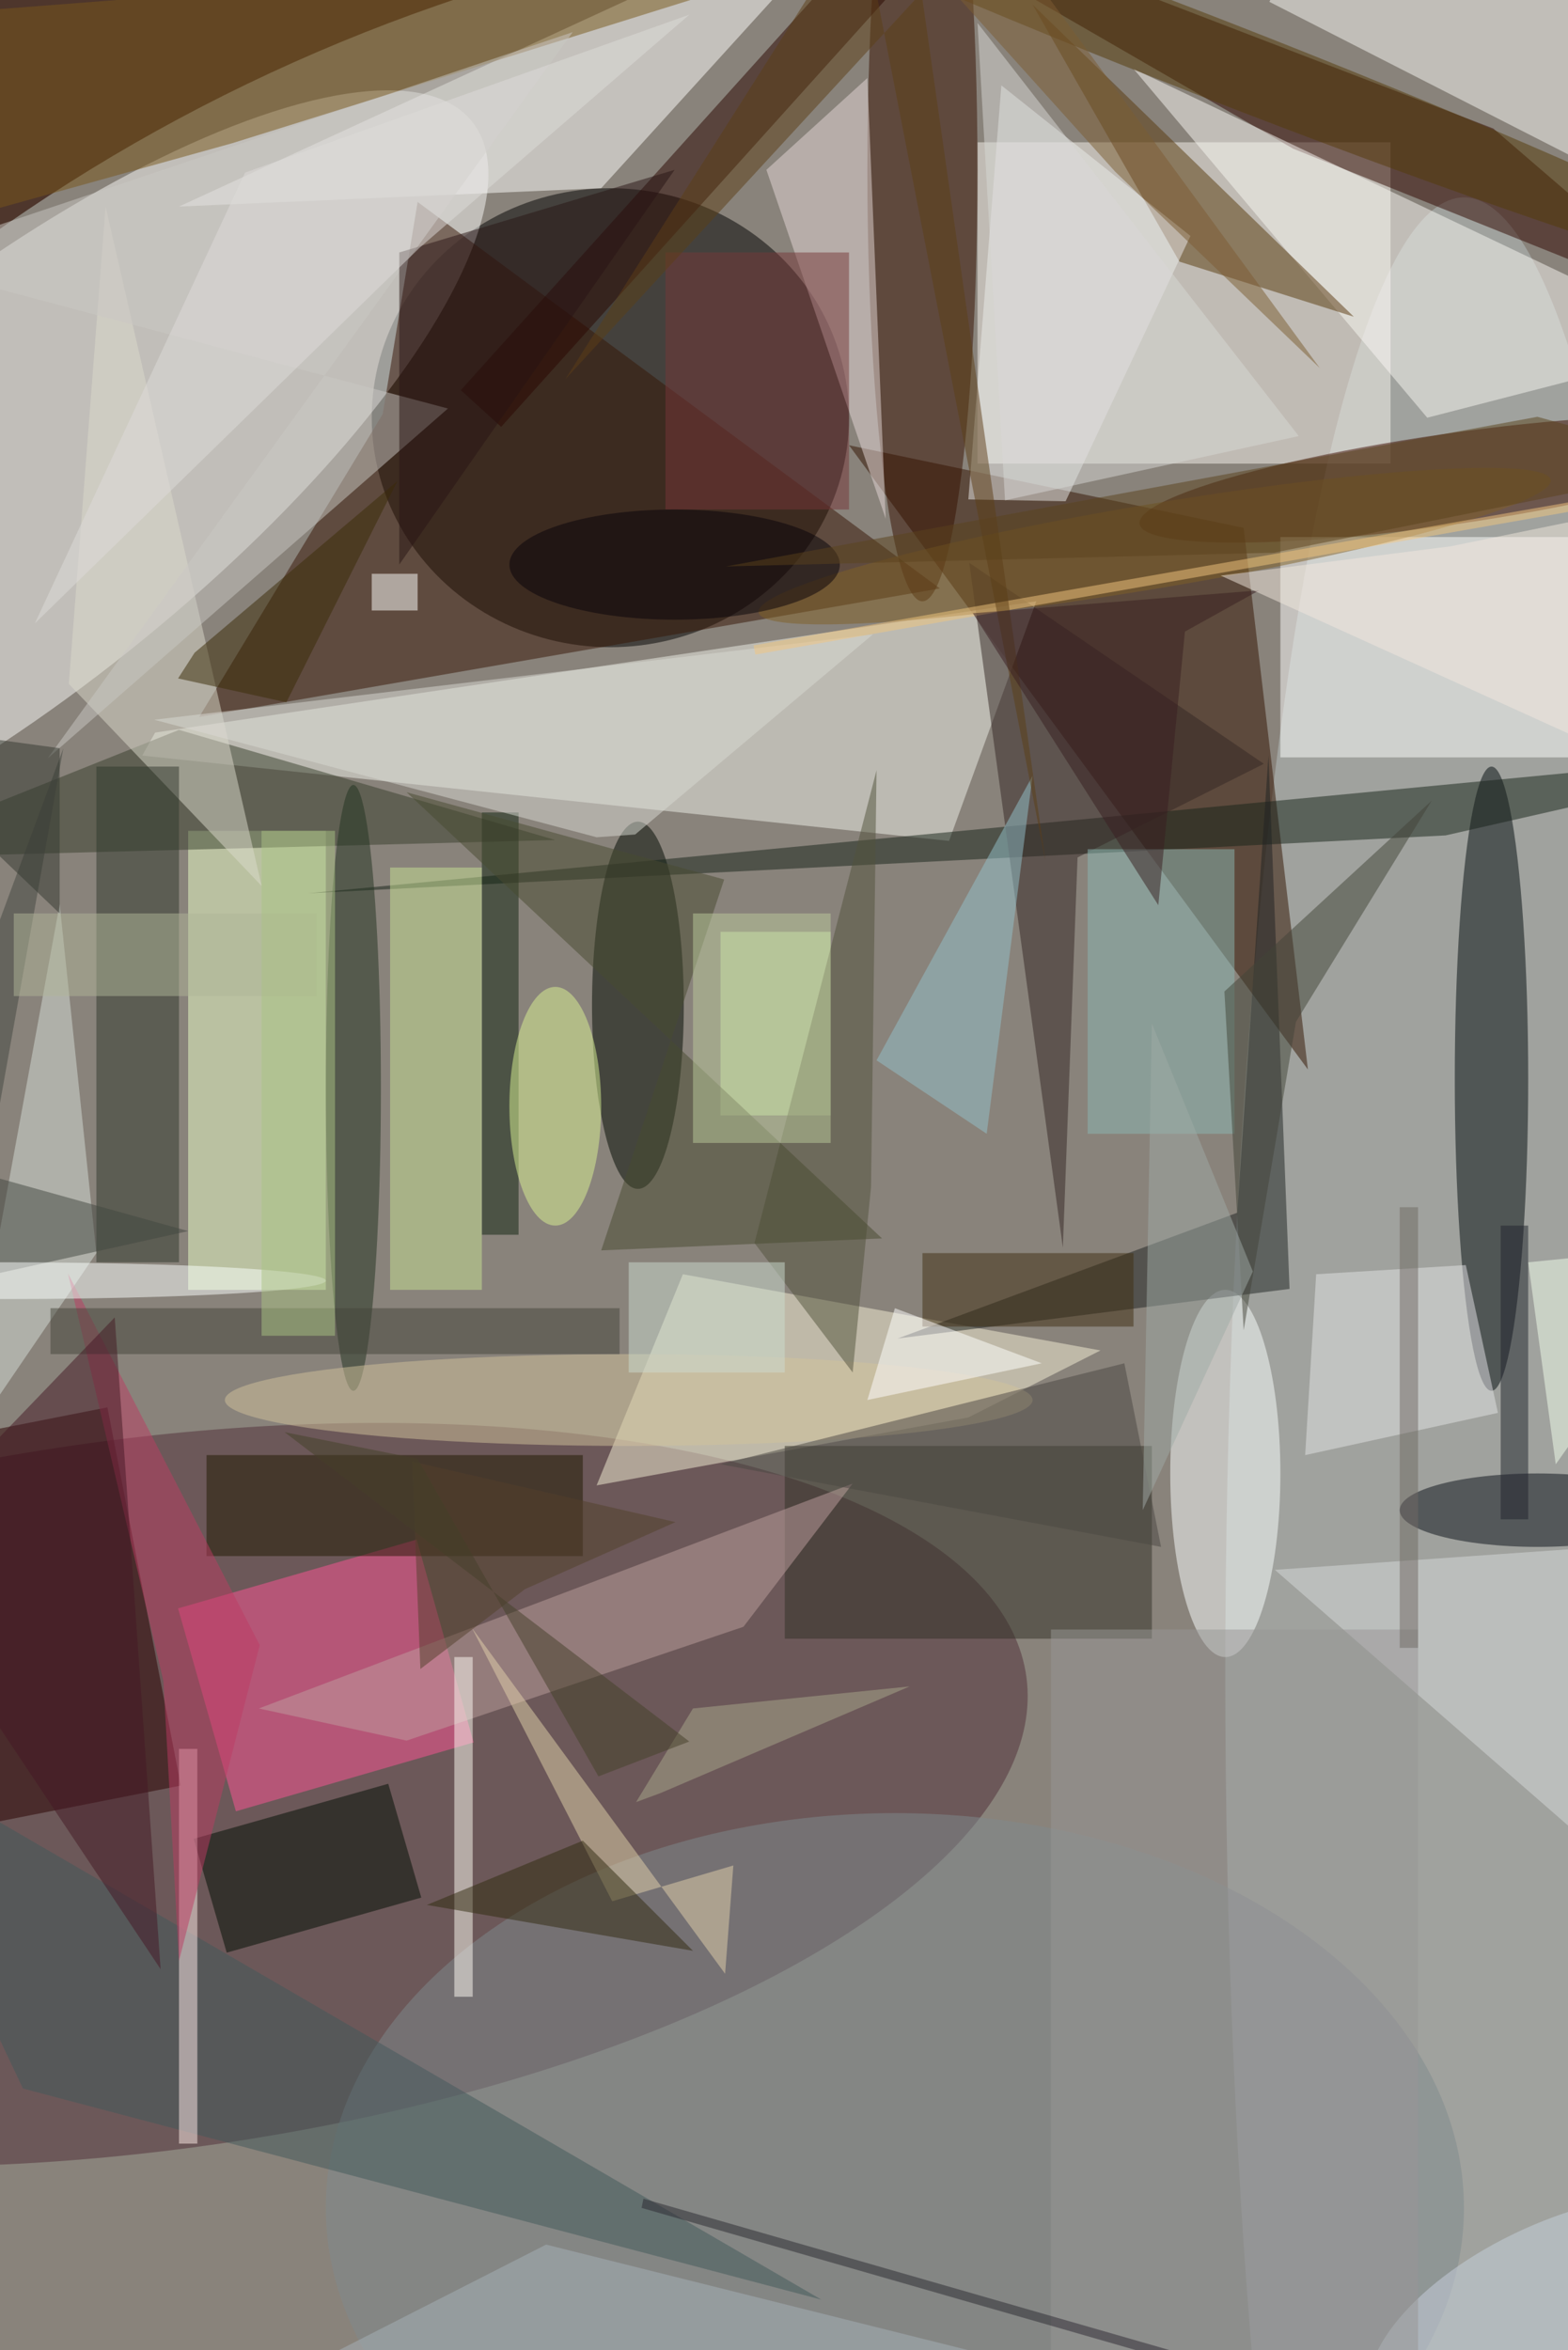 <svg xmlns="http://www.w3.org/2000/svg" viewBox="0 0 1400 2098"><defs/><filter id="a"><feGaussianBlur stdDeviation="12"/></filter><rect width="100%" height="100%" fill="#4e362c"/><g filter="url(#a)"><g fill-opacity=".5" transform="translate(4.1 4.1) scale(8.195)"><circle r="1" fill="#c4d0ca" transform="rotate(-107.5 99.2 33.8) scale(147.088 170)"/><ellipse cx="66" cy="45" rx="26" ry="25"/><circle r="1" fill="#502f38" transform="matrix(-96.031 12.805 -5.124 -38.427 15.3 195)"/><circle r="1" fill="#fbfbf8" transform="rotate(51.4 -55.5 26.7) scale(21.744 65.186)"/><ellipse cx="159" cy="182" fill="#b9c2c2" rx="26" ry="161"/><path fill="#f8f4ee" d="M106 15h45v35h-45z"/><path fill="#331300" d="M135 57l7 59-50-68z"/><path fill="#f0f2eb" d="M16.4 79.3L15 81.8l87.9 9.3 9.5-26.1z"/><circle r="1" fill="#3c0d00" transform="matrix(-.707 -4.905 33.748 -4.863 157.4 51.7)"/><path fill="#fff" d="M139 58h32v24h-32z"/><ellipse cx="162" cy="117" fill="#020b0f" rx="4" ry="34"/><ellipse cx="100" cy="18" fill="#361100" rx="6" ry="47"/><path fill="#fffffe" d="M65 20l30-33-76 35z"/><path fill="#ecffc8" d="M20 90h15v50H20z"/><path fill="#ff5497" d="M25.2 196.8l-6.3-22.1 26-7.5 6.2 22.1z"/><path fill="#300700" d="M140.4 15.7L186 34l-23.8-20.5-76.5-29.4z"/><path fill="#2b0000" d="M11.2 152.8l8 41.2-26.4 5.2-8-41.2z"/><path fill="#371504" d="M41.2 44.6l-20 33 80.7-14L45 21.5z"/><path fill="#f7f1d6" d="M119.4 146.6l-45.5-8.3-9.4 23 40.5-7.4z"/><ellipse cx="69" cy="109" fill="#000800" rx="5" ry="20"/><path fill="#323126" d="M85 157h40v21H85z"/><path fill="#faf9f5" d="M155 45L123 7l63 30z"/><path fill="#fafaf7" d="M180.5 21.5L137.8-.3l7.7-15.2 42.7 21.8z"/><path fill="#172218" d="M157 90.5l29-6.6v-1.7L33.1 96.8z"/><ellipse cx="133" cy="160" fill="#fcffff" rx="6" ry="20"/><path fill="#58380d" d="M147 34L112 0l16 28z"/><path fill="#1e2222" d="M134.3 131.6l3.4-49.8 2.3 58.1-42.7 5.4z"/><path fill="#79571a" d="M24.8 15.1l70.4-22L-4.6.8l-.8 22.7z"/><path fill="#2b0700" d="M54.1 46l-4.4-4 52.2-58 4.4 4z"/><path fill="#383f2c" d="M-16 93l76-2-41-12z"/><path fill="#ededec" d="M115.6 54.1l13.6-28.9-20.6-16.4-3.6 45.1z"/><path fill="#352624" d="M116.9 92.9l-1.6 42.5-10.2-74.6 32.1 21.9z"/><path fill="#000c02" d="M45.4 206.2l-21.2 6-3.6-12.4 21.2-6z"/><path fill="#e6d9d9" d="M83 18l13 38-2-48z"/><path fill="#211900" d="M22 158h41v11H22z"/><ellipse cx="97" cy="240" fill="#808a8f" rx="62" ry="43"/><path fill="#bfa19f" d="M80.5 176.7l-36.7 12.4-16.1-3.5 64.7-24.5z"/><path fill="#dcdacd" d="M7 74l21 22-17-74z"/><path fill="#30392d" d="M10 83h9v54h-9z"/><ellipse cx="167" cy="164" fill="#0a0e19" rx="15" ry="4"/><path fill="#112511" d="M52 88h4v46h-4z"/><path fill="#d6ded8" d="M6 98l-11 60 15-22z"/><path fill="#ddfcb5" d="M78 101h12v20H78z"/><ellipse cx="38" cy="118" fill="#223320" rx="3" ry="33"/><ellipse cx="68" cy="152" fill="#d3c39d" rx="44" ry="5"/><path fill="#42585b" d="M-16 189l18 38 87 23z"/><path fill="#e4e5e6" d="M142.9 138.3l-1.2 19.7 21-4.6-3.5-16.1z"/><path fill="#fffef5" d="M49 180h2v37h-2z"/><path fill="#ffede9" d="M19 190h2v43h-2z"/><path fill="#c9e394" d="M42 94h10v46H42z"/><path fill="#763738" d="M72 27h20v28H72z"/><path fill="#d8dadd" d="M186 210.7l-10.1-7.5-37.5-32.7 35.8-2.5z"/><path fill="#52533d" d="M95 83.4l-.6 45.4-2 20.2-10.7-14.1z"/><path fill="#e3d2aa" d="M66.2 206.6l-15.3-29.8 27.6 37.7.9-11.8z"/><path fill="#8db9b5" d="M118 92h16v31h-16z"/><path fill="#484a30" d="M43.8 85.8l51.8 48.6-30.6 1.3 13.4-40.4z"/><path fill="#94c3cc" d="M112 84l-17 31 12 8z"/><path fill="#dadbd4" d="M68.7 90.4l25.9-21.8-78.3 9.3 48.2 12.8z"/><path fill="#bd3c62" d="M17.3 182.6L6.9 138.2l20.9 40.5-8.8 34.4z"/><path fill="#cac8c4" d="M4.7 82.1L48.3 44l-60.5-16.1L61.9 3z"/><path fill="#312a0f" d="M46 207l29 5-12-12z"/><ellipse cx="60" cy="120" fill="#dcf494" rx="5" ry="13"/><path fill="#424741" d="M-1.9 127.5l21.9 6.1-36 8L6.4 81z"/><circle r="1" fill="#806126" transform="rotate(170.5 60.2 34.7) scale(43.748 4.601)"/><path fill="#f3c67f" d="M176.2 53.2l.2 1-94.6 16.6-.2-1z"/><path fill="#402e12" d="M100 136h23v8h-23z"/><ellipse cy="139" fill="#fcfffe" rx="35" ry="2"/><path fill="#b1b499" d="M1 99h33v9H1z"/><path fill="#4a4642" d="M126 168l-4-20-44 11z"/><path fill="#424439" d="M135 144.4l5.7-33.6 14.8-24.1-22.6 20.8z"/><path fill="#45453a" d="M5 142h62v5H5z"/><path fill="#291515" d="M43 27v34l30-43z"/><path fill="#3a2a06" d="M30.7 76l12.1-24.1-22.1 18.7-1.8 2.8z"/><path fill="#20252c" d="M163 133h3v32h-3z"/><path fill="#fff" d="M40 62h5v4h-5z"/><path fill="#a8b2ba" d="M59 244L6 271l113-12z"/><path fill="#fff" d="M97 142l16 6-19 4z"/><circle r="1" fill="#c8d3df" transform="matrix(20.986 -9.541 4.566 10.042 170 252.4)"/><ellipse cx="73" cy="61" fill="#070208" rx="18" ry="6"/><path fill="#999796" d="M114 177h40v79h-40z"/><path fill="#d9d8d7" d="M141 47L106 2l3 52z"/><path fill="#cdddd1" d="M68 137h17v12H68z"/><path fill="#2a2930" d="M142.4 261l-73-21 .2-1 73 21z"/><path fill="#deddda" d="M45.2 26.5L74.6 1.1 26.2 18.3 3.3 67.4z"/><circle r="1" fill="#553a09" transform="matrix(-1.563 4.01 -65.177 -25.411 132 6)"/><path fill="#f4ffef" d="M169 159l-3-22 20-2z"/><path fill="#5c3e16" d="M99.9-1.3L61.1 40.8 93.3-9.9l20.1 103.2z"/><path fill="#391f21" d="M136.7 63.8l-8.1 4.5-2.9 29.8-20.2-31.8z"/><path fill="#bccb9d" d="M75 99h15v25H75z"/><path fill="#abc285" d="M28 90h8v55h-8z"/><path fill="#441924" d="M12 143l5 71-30-45z"/><path fill="#353830" d="M6 99V81l-22-3z"/><path fill="#716a64" d="M152 131h2v48h-2z"/><path fill="#53412b" d="M73.1 165.3l-16.4 7.3-11.4 8.7-.9-22.6z"/><path fill="#7d5c32" d="M121 18.2l22.3 21.4L102.6-16H90.2z"/><path fill="#a1aaa7" d="M124 164l12-26-11-27z"/><path fill="#aaa98c" d="M68.8 195.8l2.7-1 27.1-11.6-23.6 2.4z"/><path fill="#444029" d="M64.7 193l9.9-3.8-44.1-33.7 14.5 2.9z"/><path fill="#5a421c" d="M167 44.9l19 5.2-47.7 9.6-59.7 1.5z"/><path fill="#f3e9de" d="M186 86.5l-53.5-24.3 25.1-3.2 12.7-2.6z"/></g></g></svg>
